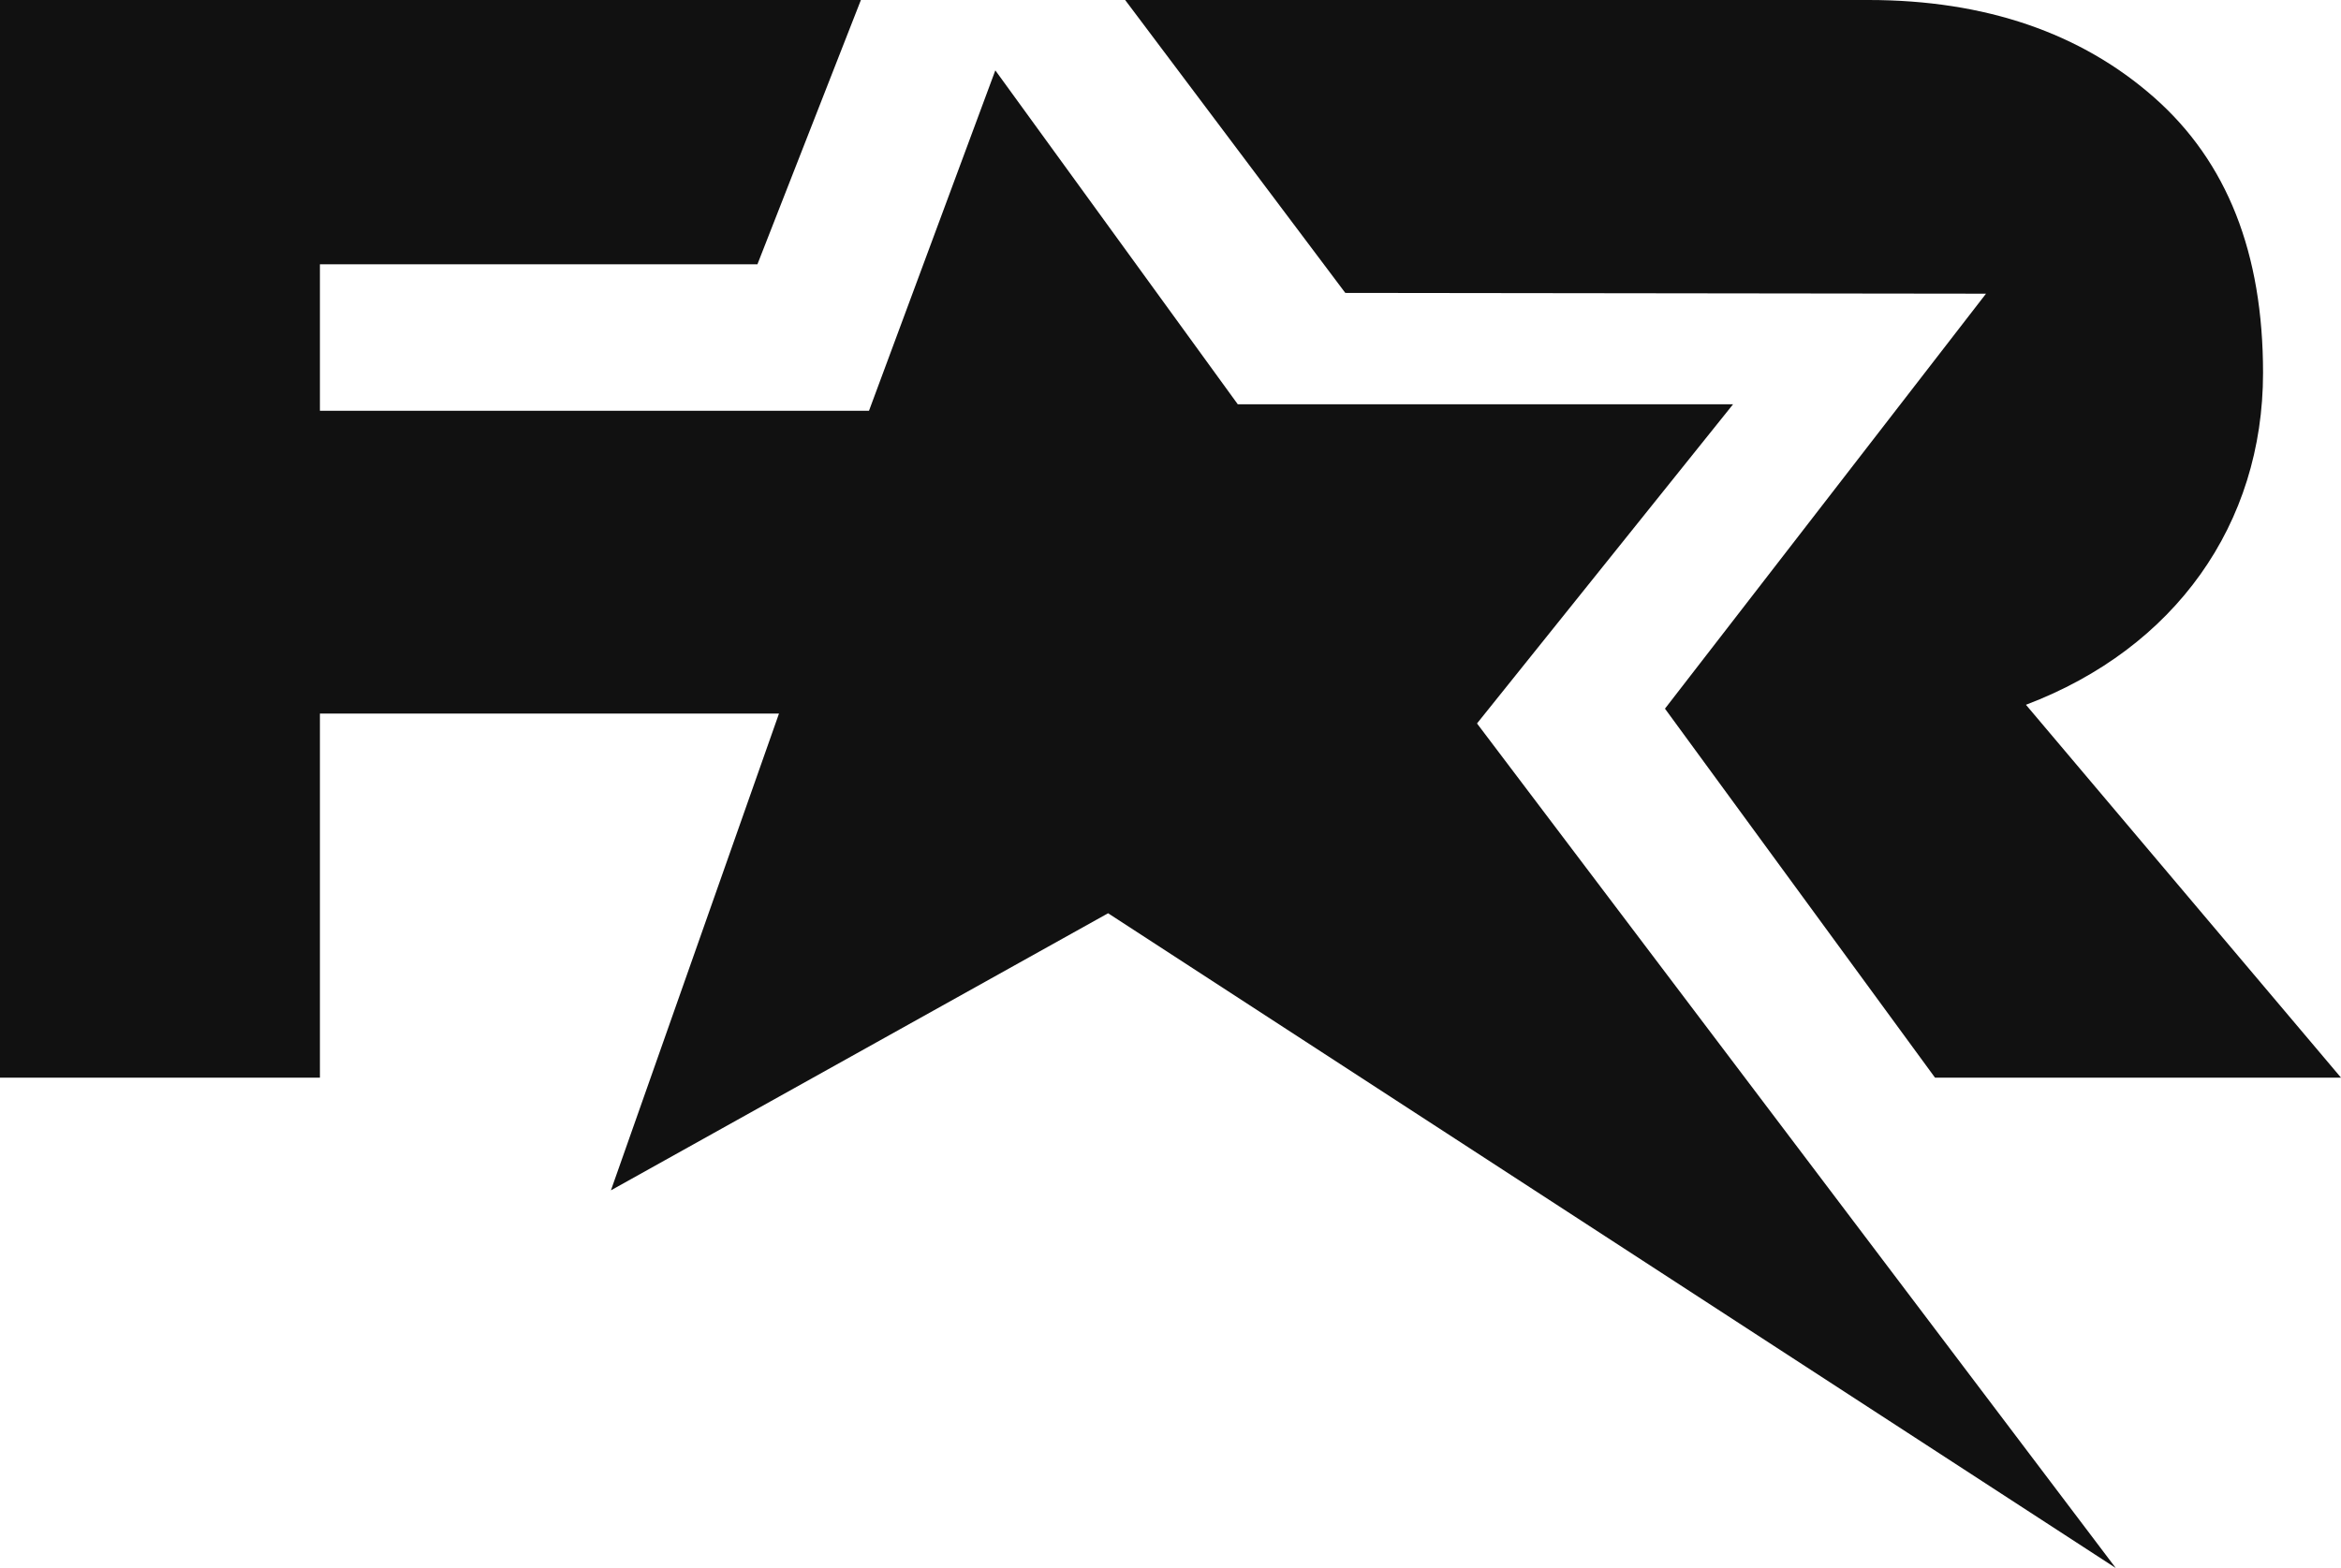 <svg width="100" height="67" viewBox="0 0 100 67" fill="none" xmlns="http://www.w3.org/2000/svg">
<path d="M84.836 12.549L71.122 30.281L82.657 46.047H100L86.542 30.115C92.923 27.696 96.67 22.384 96.67 15.931C96.67 10.823 95.143 6.923 92.022 4.168C88.9 1.413 84.807 0 79.812 0H48.063L57.467 12.516L84.836 12.549Z" fill="#111111"/>
<path d="M74.031 17.275H52.874L42.517 3.007L37.121 17.551H13.666V11.293H32.355L36.775 1.41554e-06H0V46.047H13.666V30.49H33.276L26.097 50.862L47.334 39.023L90.378 67L63.093 30.913L74.031 17.275Z" fill="#111111"/>
</svg>
